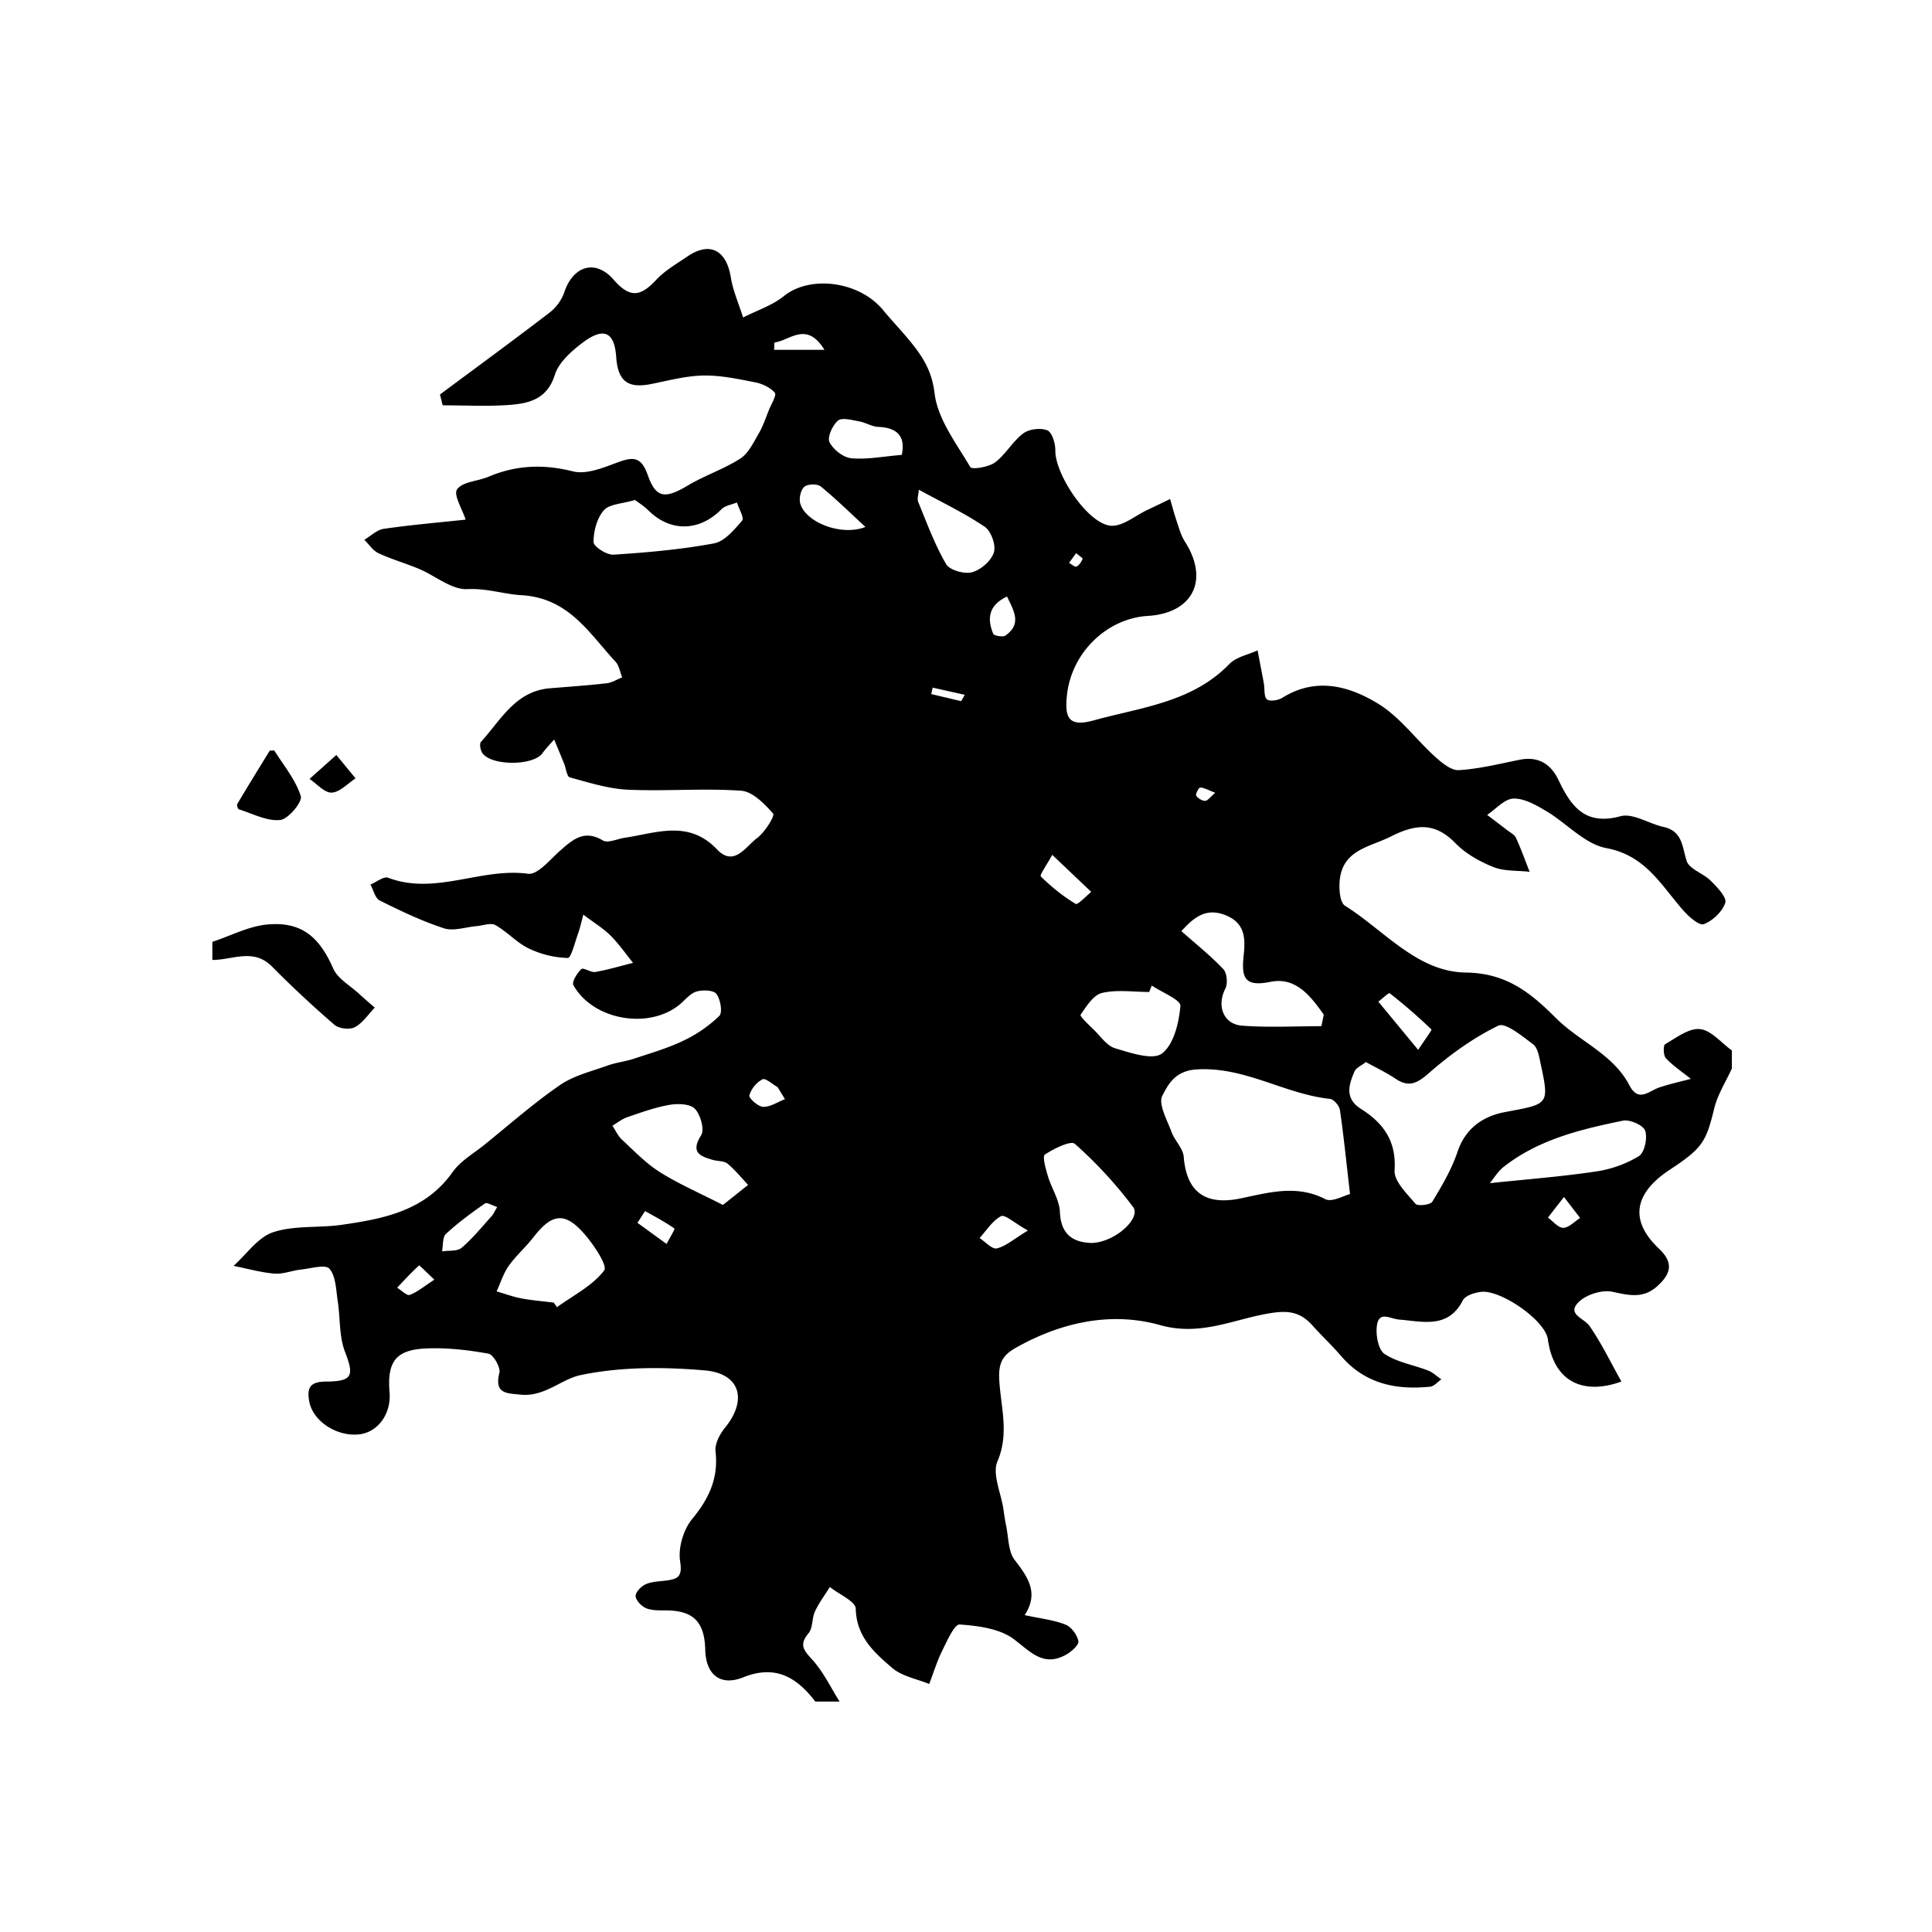 <svg xmlns="http://www.w3.org/2000/svg" xml:space="preserve" width="72px" height="72px" viewBox="0 0 72 72">
    <g clip-rule="evenodd">
        <path fill="none" d="M30.383 63.411H7.914V35.774c.747.006 1.526-.454 2.219.243a41 41 0 0 0 2.329 2.173c.167.145.569.192.76.091.294-.155.5-.479.744-.729-.193-.17-.39-.336-.579-.511-.334-.311-.802-.565-.97-.95-.514-1.174-1.182-1.754-2.453-1.638-.697.064-1.368.422-2.05.647V9.036h56.622v30.108c-.394-.282-.77-.752-1.188-.795-.413-.043-.885.323-1.299.564-.073.044-.067.421.029.523.274.289.615.516.931.767-.394.105-.794.192-1.18.322-.39.131-.771.572-1.112-.083-.604-1.161-1.854-1.625-2.727-2.495-.938-.934-1.836-1.687-3.369-1.706-1.809-.022-3.039-1.573-4.5-2.488-.2-.125-.235-.665-.194-.993.138-1.103 1.12-1.196 1.906-1.591.913-.459 1.629-.541 2.396.246.381.391.902.687 1.414.892.41.165.901.127 1.357.18-.167-.423-.319-.853-.51-1.266-.057-.123-.216-.201-.334-.292q-.368-.284-.74-.563c.326-.216.648-.599.98-.608.405-.011.847.244 1.224.467.76.45 1.435 1.229 2.237 1.378 1.458.272 2.039 1.375 2.855 2.307.209.239.603.592.776.528.334-.124.699-.469.803-.8.063-.201-.306-.582-.543-.819-.275-.276-.794-.428-.895-.735-.175-.537-.149-1.111-.867-1.27-.543-.12-1.137-.523-1.599-.398-1.319.358-1.843-.367-2.309-1.345-.288-.604-.754-.899-1.452-.759-.752.151-1.504.34-2.264.386-.286.018-.634-.274-.885-.5-.717-.648-1.311-1.477-2.115-1.971-1.089-.668-2.326-1.008-3.578-.225-.154.097-.477.145-.575.056-.119-.109-.077-.389-.114-.593-.075-.411-.156-.82-.234-1.23-.355.164-.797.245-1.051.507-1.385 1.432-3.284 1.613-5.041 2.098-.919.253-1.123-.04-1.004-.999.194-1.551 1.491-2.798 3.011-2.891 1.679-.103 2.29-1.343 1.378-2.766-.151-.235-.225-.521-.316-.79-.09-.263-.158-.533-.236-.8q-.422.205-.847.406c-.454.212-.924.622-1.36.589-.857-.064-2.087-1.92-2.071-2.808.004-.26-.124-.677-.3-.747-.254-.1-.681-.047-.9.118-.396.297-.651.784-1.048 1.079-.236.176-.862.272-.921.173-.52-.883-1.216-1.786-1.33-2.746-.1-.838-.443-1.368-.904-1.933-.327-.402-.688-.776-1.019-1.176-.892-1.079-2.721-1.303-3.691-.52-.438.353-1.011.538-1.522.799-.157-.497-.375-.984-.458-1.493-.165-1.023-.788-1.349-1.621-.778-.399.273-.834.521-1.159.868-.568.607-.961.713-1.59-.007-.685-.786-1.513-.499-1.834.465a1.7 1.7 0 0 1-.541.756c-1.352 1.037-2.727 2.043-4.095 3.059l.102.404c.825 0 1.654.046 2.476-.014.742-.055 1.419-.214 1.704-1.124.143-.455.599-.862 1.004-1.173.796-.61 1.215-.459 1.283.52.065.941.482 1.162 1.309.996.642-.128 1.288-.303 1.934-.315s1.299.128 1.938.254c.266.052.562.192.73.389.074.086-.131.418-.218.635-.12.296-.219.604-.379.877-.197.336-.382.741-.688.938-.611.395-1.324.628-1.951 1.001-.847.504-1.194.493-1.501-.388-.261-.748-.611-.659-1.186-.445-.509.189-1.119.431-1.6.311-1.1-.276-2.118-.237-3.148.2-.397.168-.965.181-1.171.469-.144.2.198.747.319 1.129-1.018.109-2.039.196-3.052.343-.256.037-.483.267-.724.408.174.171.32.404.529.501.488.228 1.013.375 1.51.584.608.256 1.216.784 1.802.754.724-.037 1.361.189 2.014.226 1.764.102 2.518 1.412 3.505 2.477.136.146.169.389.25.587-.192.076-.379.195-.578.218-.703.08-1.409.128-2.114.187-1.29.106-1.831 1.185-2.571 1.998-.062.068-.023.294.043.401.309.499 1.902.5 2.247.023.131-.182.292-.342.438-.513q.186.445.368.891c.073.179.105.491.216.521.712.194 1.437.425 2.166.459 1.403.064 2.816-.061 4.215.038.429.03.877.487 1.195.854.07.081-.308.696-.596.909-.422.312-.857 1.093-1.492.426-1.062-1.117-2.259-.613-3.446-.435-.275.041-.627.21-.811.1-.688-.413-1.111-.042-1.581.369-.381.333-.848.92-1.206.872-1.754-.238-3.459.814-5.216.148-.164-.062-.436.163-.658.254.112.204.174.509.345.594.779.388 1.571.769 2.396 1.036.359.117.808-.046 1.216-.081.236-.021.526-.135.698-.039.438.246.792.653 1.24.869a3.6 3.6 0 0 0 1.459.357c.123.002.269-.593.386-.919.079-.219.126-.449.193-.696.396.299.738.506 1.013.779.311.308.563.676.84 1.018-.467.117-.931.256-1.404.339-.167.029-.445-.176-.521-.107-.16.145-.365.48-.299.598.732 1.311 2.824 1.669 3.97.715.201-.168.384-.406.616-.475s.637-.057.745.087c.151.201.235.694.108.819a5.1 5.1 0 0 1-1.346.928c-.589.282-1.227.466-1.849.672-.315.104-.655.138-.966.25-.603.218-1.259.371-1.773.726-.986.679-1.89 1.478-2.824 2.231-.404.326-.889.602-1.179 1.011-1.026 1.45-2.571 1.744-4.148 1.97-.848.121-1.755.014-2.546.276-.567.188-.987.819-1.472 1.253.507.101 1.011.244 1.522.288.319.026.65-.113.978-.149.37-.04.926-.205 1.073-.034.243.282.244.788.309 1.205.098.63.048 1.31.27 1.888.342.89.297 1.107-.707 1.113-.597.004-.717.231-.624.741.135.741 1.048 1.336 1.894 1.222.679-.092 1.164-.777 1.099-1.556-.096-1.146.229-1.593 1.367-1.641.771-.032 1.556.058 2.317.194.184.033.46.512.409.715-.197.789.277.759.796.813.879.091 1.518-.578 2.222-.727 1.494-.314 3.095-.309 4.63-.178 1.337.114 1.601 1.107.759 2.138-.194.238-.384.601-.352.88.114 1.003-.243 1.76-.872 2.522-.327.396-.527 1.082-.447 1.582.092.573-.091.651-.516.71-.259.035-.538.035-.768.139-.168.074-.386.301-.375.444.013.165.224.383.399.452.232.091.513.075.772.079.984.014 1.397.433 1.423 1.461.023.93.558 1.376 1.42 1.031 1.206-.478 1.995.006 2.686.906m-20.33-35.438c-.394.642-.808 1.313-1.21 1.991-.025.042.021.187.061.199.511.159 1.042.447 1.537.397.302-.03.836-.675.77-.888-.191-.609-.635-1.139-.984-1.696-.012-.018-.073-.003-.174-.003m2.481.163-.999.892c.276.184.558.522.825.51.304-.014.595-.339.891-.53z"/>
        <path fill="currentColor" fill-rule="evenodd" d="M30.383 63.411c-.69-.9-1.48-1.384-2.681-.903-.863.345-1.397-.102-1.42-1.031-.026-1.028-.439-1.447-1.423-1.461-.26-.004-.54.012-.772-.079-.175-.069-.386-.287-.399-.452-.011-.144.207-.37.375-.444.23-.104.509-.104.768-.139.424-.059.607-.137.516-.71-.081-.5.12-1.186.447-1.582.629-.763.985-1.52.872-2.522-.032-.279.158-.642.352-.88.842-1.03.578-2.023-.759-2.138-1.535-.131-3.137-.137-4.63.178-.705.148-1.343.817-2.222.727-.52-.054-.993-.023-.796-.813.051-.203-.226-.682-.409-.715-.761-.137-1.546-.227-2.317-.194-1.138.048-1.462.494-1.367 1.641.065.778-.419 1.464-1.099 1.556-.845.114-1.759-.48-1.894-1.222-.093-.51.027-.737.624-.741 1.004-.006 1.049-.224.707-1.113-.222-.578-.172-1.258-.27-1.888-.065-.417-.066-.923-.309-1.205-.147-.171-.704-.006-1.073.034-.328.036-.659.176-.978.149-.512-.044-1.015-.188-1.522-.288.485-.434.905-1.064 1.472-1.253.792-.263 1.699-.155 2.546-.276 1.578-.226 3.123-.52 4.148-1.97.29-.409.774-.685 1.179-1.011.934-.754 1.838-1.553 2.824-2.231.514-.354 1.171-.508 1.773-.726.311-.112.65-.146.966-.25.623-.206 1.26-.39 1.849-.672a5 5 0 0 0 1.346-.928c.127-.125.043-.618-.108-.819-.108-.144-.514-.155-.745-.087-.232.068-.415.307-.616.475-1.146.954-3.238.596-3.97-.715-.065-.117.139-.453.299-.598.076-.069.354.137.521.107.474-.083.937-.222 1.404-.339-.277-.342-.529-.709-.84-1.018-.275-.272-.617-.479-1.013-.779-.067.247-.115.478-.193.696-.118.327-.264.922-.386.919a3.6 3.6 0 0 1-1.459-.357c-.448-.216-.801-.623-1.24-.869-.171-.096-.461.019-.698.039-.408.034-.857.197-1.216.081-.825-.268-1.617-.648-2.396-1.036-.171-.085-.233-.391-.345-.594.222-.092.494-.316.658-.254 1.757.666 3.461-.386 5.216-.148.358.048.825-.538 1.206-.872.47-.412.893-.782 1.581-.369.184.11.536-.059.811-.1 1.187-.178 2.384-.682 3.446.435.635.667 1.07-.114 1.492-.426.288-.212.667-.828.596-.909-.318-.367-.766-.824-1.195-.854-1.399-.099-2.813.026-4.215-.038-.729-.034-1.454-.265-2.166-.459-.111-.03-.143-.342-.216-.521q-.182-.446-.368-.891c-.147.17-.307.331-.438.513-.345.478-1.938.476-2.247-.023-.066-.107-.105-.333-.043-.401.74-.813 1.282-1.892 2.571-1.998.705-.059 1.412-.106 2.114-.187.198-.023.385-.143.578-.218-.081-.198-.113-.44-.25-.587-.987-1.065-1.741-2.375-3.505-2.477-.653-.037-1.291-.263-2.014-.226-.585.03-1.193-.498-1.802-.754-.498-.209-1.022-.356-1.51-.584-.208-.097-.354-.33-.529-.501.24-.141.468-.371.724-.408 1.013-.147 2.034-.234 3.052-.343-.122-.382-.463-.929-.319-1.129.206-.288.773-.301 1.171-.469 1.03-.437 2.048-.476 3.148-.2.48.121 1.09-.121 1.6-.311.575-.214.925-.303 1.186.445.308.881.654.893 1.501.388.627-.373 1.34-.607 1.951-1.001.305-.197.491-.602.688-.938.16-.273.259-.582.379-.877.087-.216.292-.548.218-.635-.168-.197-.465-.337-.73-.389-.64-.126-1.293-.266-1.938-.254-.646.012-1.292.187-1.934.315-.827.166-1.243-.055-1.309-.996-.067-.979-.486-1.13-1.283-.52-.405.311-.862.718-1.004 1.173-.285.91-.962 1.069-1.704 1.124-.821.06-1.65.014-2.476.014l-.102-.404c1.368-1.016 2.743-2.022 4.095-3.059.237-.182.446-.473.541-.756.321-.964 1.149-1.251 1.834-.465.628.721 1.022.614 1.59.007.325-.348.76-.595 1.159-.868.833-.571 1.456-.245 1.621.778.083.509.301.996.458 1.493.512-.261 1.085-.446 1.522-.799.97-.783 2.8-.559 3.691.52.33.4.691.774 1.019 1.176.461.565.804 1.095.904 1.933.114.96.811 1.863 1.33 2.746.059.099.685.003.921-.173.396-.294.651-.781 1.048-1.079.22-.165.646-.218.9-.118.176.07.304.487.3.747-.016.888 1.214 2.744 2.071 2.808.437.033.906-.376 1.36-.589.283-.133.564-.271.847-.406.078.267.146.537.236.8.092.269.165.555.316.79.912 1.422.301 2.663-1.378 2.766-1.52.093-2.816 1.34-3.011 2.891-.119.959.085 1.252 1.004.999 1.757-.485 3.656-.666 5.041-2.098.254-.262.695-.343 1.051-.507.078.41.159.82.234 1.23.037.204-.005.484.114.593.099.089.421.042.575-.056 1.252-.783 2.489-.443 3.578.225.805.494 1.398 1.323 2.115 1.971.251.227.599.518.885.5.76-.046 1.512-.235 2.264-.386.698-.14 1.164.155 1.452.759.466.978.989 1.703 2.309 1.345.462-.125 1.056.278 1.599.398.718.159.692.732.867 1.27.101.307.619.458.895.735.237.238.606.619.543.819-.104.331-.469.676-.803.8-.174.064-.567-.289-.776-.528-.816-.932-1.397-2.035-2.855-2.307-.803-.149-1.478-.929-2.237-1.378-.377-.223-.818-.479-1.224-.467-.332.009-.654.392-.98.608q.372.28.74.563c.118.092.277.17.334.292.19.413.343.842.51 1.266-.456-.053-.947-.015-1.357-.18-.512-.205-1.033-.501-1.414-.892-.768-.787-1.483-.705-2.396-.246-.786.396-1.769.488-1.906 1.591-.041.329-.006.868.194.993 1.461.916 2.691 2.466 4.5 2.488 1.533.019 2.432.772 3.369 1.706.873.87 2.123 1.334 2.727 2.495.341.655.723.214 1.112.083.386-.13.786-.217 1.18-.322-.315-.251-.656-.478-.931-.767-.097-.103-.103-.479-.029-.523.414-.241.886-.607 1.299-.564.419.043.795.513 1.188.795v.674c-.224.493-.53.967-.656 1.484-.284 1.165-.418 1.437-1.377 2.1-.153.105-.313.206-.464.315-1.174.855-1.267 1.823-.222 2.811.558.527.453.938-.06 1.401-.525.474-1.052.342-1.671.209-.383-.082-.963.099-1.249.375-.478.462.189.602.396.901.448.648.793 1.367 1.187 2.069-1.41.511-2.52.026-2.74-1.571-.099-.717-1.769-1.859-2.491-1.771-.241.029-.586.138-.677.315-.551 1.077-1.511.785-2.364.719-.362-.028-.772-.348-.843.245-.041.342.057.882.288 1.035.471.311 1.079.407 1.621.617.181.07.331.218.496.33-.139.095-.27.259-.416.273-1.281.131-2.439-.112-3.326-1.149-.339-.396-.723-.753-1.07-1.142-.508-.566-1.022-.557-1.786-.409-1.257.241-2.445.811-3.883.405-1.821-.513-3.689-.109-5.376.845-.431.244-.648.496-.621 1.135.041 1.012.392 2.032-.064 3.095-.202.47.127 1.169.218 1.764.032.214.061.429.105.64.092.433.073.956.318 1.274.492.64.914 1.223.372 2.055.585.127 1.078.178 1.522.354.219.086.438.386.48.62.025.138-.265.393-.463.503-.841.463-1.313-.104-1.94-.579-.525-.396-1.329-.499-2.021-.549-.195-.013-.468.607-.646.967-.198.399-.329.832-.489 1.251-.465-.192-1.015-.286-1.378-.598-.665-.569-1.335-1.159-1.36-2.207-.007-.276-.627-.539-.965-.809-.188.303-.406.59-.555.91-.119.256-.074.617-.241.814-.385.456-.142.665.168 1.014.399.449.666 1.015.99 1.53zM50.312 44.5c-.144-1.237-.238-2.189-.378-3.136-.023-.158-.229-.397-.37-.412-1.69-.178-3.17-1.207-4.965-1.098-.808.049-1.064.56-1.282.979-.16.309.177.899.34 1.347.119.326.433.614.458.936.104 1.301.796 1.818 2.114 1.546 1.048-.216 2.088-.526 3.162.027.248.126.696-.136.921-.189m.591-4.92c-.162.129-.362.208-.423.348-.22.504-.374 1.009.24 1.398.831.525 1.324 1.194 1.252 2.288-.026.403.459.868.778 1.248.08.094.555.042.627-.077.36-.593.721-1.206.94-1.859.299-.893.965-1.332 1.773-1.483 1.641-.308 1.654-.261 1.32-1.825-.053-.246-.104-.57-.274-.699-.403-.302-1.034-.825-1.298-.696-.933.454-1.805 1.083-2.59 1.771-.443.388-.748.537-1.246.204-.335-.227-.706-.401-1.099-.618m-23.962 5.325.939-.747c-.254-.269-.487-.562-.771-.795-.128-.105-.357-.083-.536-.135-.482-.139-.849-.274-.444-.92.133-.213-.021-.761-.229-.983-.173-.187-.63-.205-.937-.152-.536.091-1.058.281-1.576.457-.201.068-.376.212-.563.321.116.175.204.381.354.52.457.424.898.886 1.419 1.214.711.446 1.489.782 2.344 1.22m22.305-6.662.087-.432c-.487-.68-1.035-1.415-1.99-1.22-.963.196-1.08-.157-.998-.957.06-.586.099-1.2-.637-1.512-.733-.311-1.188.033-1.681.579.546.484 1.091.917 1.563 1.417.138.146.172.54.074.729-.323.626-.081 1.323.627 1.377.98.075 1.971.019 2.955.019M20.635 48.544l.123.17c.608-.441 1.327-.798 1.759-1.371.136-.18-.421-1.01-.795-1.42-.7-.771-1.174-.678-1.847.191-.286.369-.647.681-.916 1.061-.2.282-.304.632-.451.951.305.089.605.201.916.26.4.076.807.108 1.211.158m20.038-2.222c.872-.015 1.864-.926 1.555-1.34a16 16 0 0 0-2.171-2.354c-.151-.134-.783.178-1.117.399-.099.065.031.533.111.801.135.453.43.889.449 1.341.039.91.563 1.127 1.173 1.153m14.848-2.229c1.41-.148 2.686-.245 3.947-.434a4.3 4.3 0 0 0 1.607-.572c.211-.131.329-.678.236-.948-.07-.205-.574-.428-.83-.375-1.572.323-3.142.699-4.444 1.722-.214.167-.361.421-.516.607m-12.598-7.364-.096.239c-.588 0-1.199-.096-1.757.036-.321.076-.585.498-.8.815-.035.052.309.377.495.559.254.248.489.6.797.69.572.169 1.396.453 1.74.193.443-.335.635-1.148.688-1.776.019-.22-.69-.503-1.067-.756M23.665 18.632c-.483.146-.957.149-1.163.386-.257.294-.383.781-.382 1.185 0 .166.491.484.742.468 1.253-.081 2.512-.191 3.744-.42.396-.073.757-.509 1.052-.85.083-.097-.122-.443-.194-.675-.194.081-.438.112-.574.25-.825.836-1.907.86-2.729.043-.161-.16-.359-.281-.496-.387m10.578-.381c-.012.176-.073.34-.023.459.323.783.615 1.587 1.04 2.314.132.226.68.38.966.302.327-.088.714-.427.813-.74.085-.266-.104-.794-.342-.955-.761-.514-1.6-.912-2.454-1.38m-.637-1.298c.123-.578-.052-1.01-.87-1.043-.244-.009-.479-.165-.726-.208-.263-.046-.632-.152-.781-.026-.204.172-.406.618-.315.802.135.276.513.572.811.6.589.054 1.195-.069 1.881-.125m-1.354 2.685c-.601-.553-1.112-1.06-1.668-1.51-.127-.103-.475-.094-.604.009-.133.107-.204.408-.164.595.148.693 1.498 1.274 2.436.906m6.962 12.22c-.201.371-.478.753-.425.805.39.387.828.738 1.298 1.023.075.046.382-.288.581-.447zm13.637 7.268c.295-.451.519-.738.493-.764a21 21 0 0 0-1.554-1.347c-.037-.028-.277.204-.423.314zM18.53 44.982c-.186-.058-.386-.184-.46-.131-.503.352-1.002.716-1.45 1.133-.134.125-.102.429-.146.651.248-.039.566.005.729-.133.409-.347.75-.773 1.113-1.173.068-.074.109-.174.214-.347m19.778.876c-.511-.285-.859-.608-1.002-.534-.321.167-.54.531-.8.814.216.14.466.426.641.386.333-.078.624-.341 1.161-.666m-.778-23.627c-.69.323-.747.82-.517 1.386.032.077.362.135.458.067.621-.439.309-.922.059-1.453M24.04 45.133l-.284.438 1.085.788c.104-.199.319-.557.295-.574-.346-.244-.725-.442-1.096-.652m6.684-32.096c-.666-1.085-1.279-.349-1.864-.272l-.011.272zM16.187 47.689c-.294-.275-.555-.542-.568-.53-.289.258-.551.548-.818.83.159.097.362.309.47.268.292-.111.547-.328.916-.568m13.066-6.726-.273-.448c-.193-.107-.453-.349-.564-.293a1.03 1.03 0 0 0-.49.6c-.026.101.326.421.513.427.269.007.543-.182.814-.286m29.031 3.645-.597.768c.19.137.384.384.572.381.211-.005.418-.234.627-.367zM35.821 26.13l.132-.237-1.195-.267-.054.24zm4.283-5.516-.264.364c.096.05.22.164.278.136.102-.048.18-.175.227-.286.012-.028-.134-.122-.241-.214m5.184 8.93c-.262-.1-.407-.188-.558-.195-.051-.002-.184.242-.151.298.06.102.215.196.332.198.091.003.186-.139.377-.301"/>
        <path fill="currentColor" fill-rule="evenodd" d="M7.914 35.1c.683-.225 1.353-.583 2.05-.647 1.271-.116 1.938.464 2.453 1.638.168.385.636.64.97.95.189.175.386.341.579.511-.244.251-.45.574-.744.729-.191.102-.593.054-.76-.091a41 41 0 0 1-2.329-2.173c-.693-.697-1.473-.237-2.219-.243zm2.139-7.127c.102 0 .162-.015.173.002.349.558.793 1.087.984 1.696.066.213-.468.858-.77.888-.495.05-1.026-.238-1.537-.397-.04-.012-.086-.156-.061-.199.403-.677.817-1.348 1.211-1.99m2.481.163.717.872c-.296.191-.586.517-.891.53-.267.012-.549-.326-.825-.51z"/>
    </g>
</svg>
